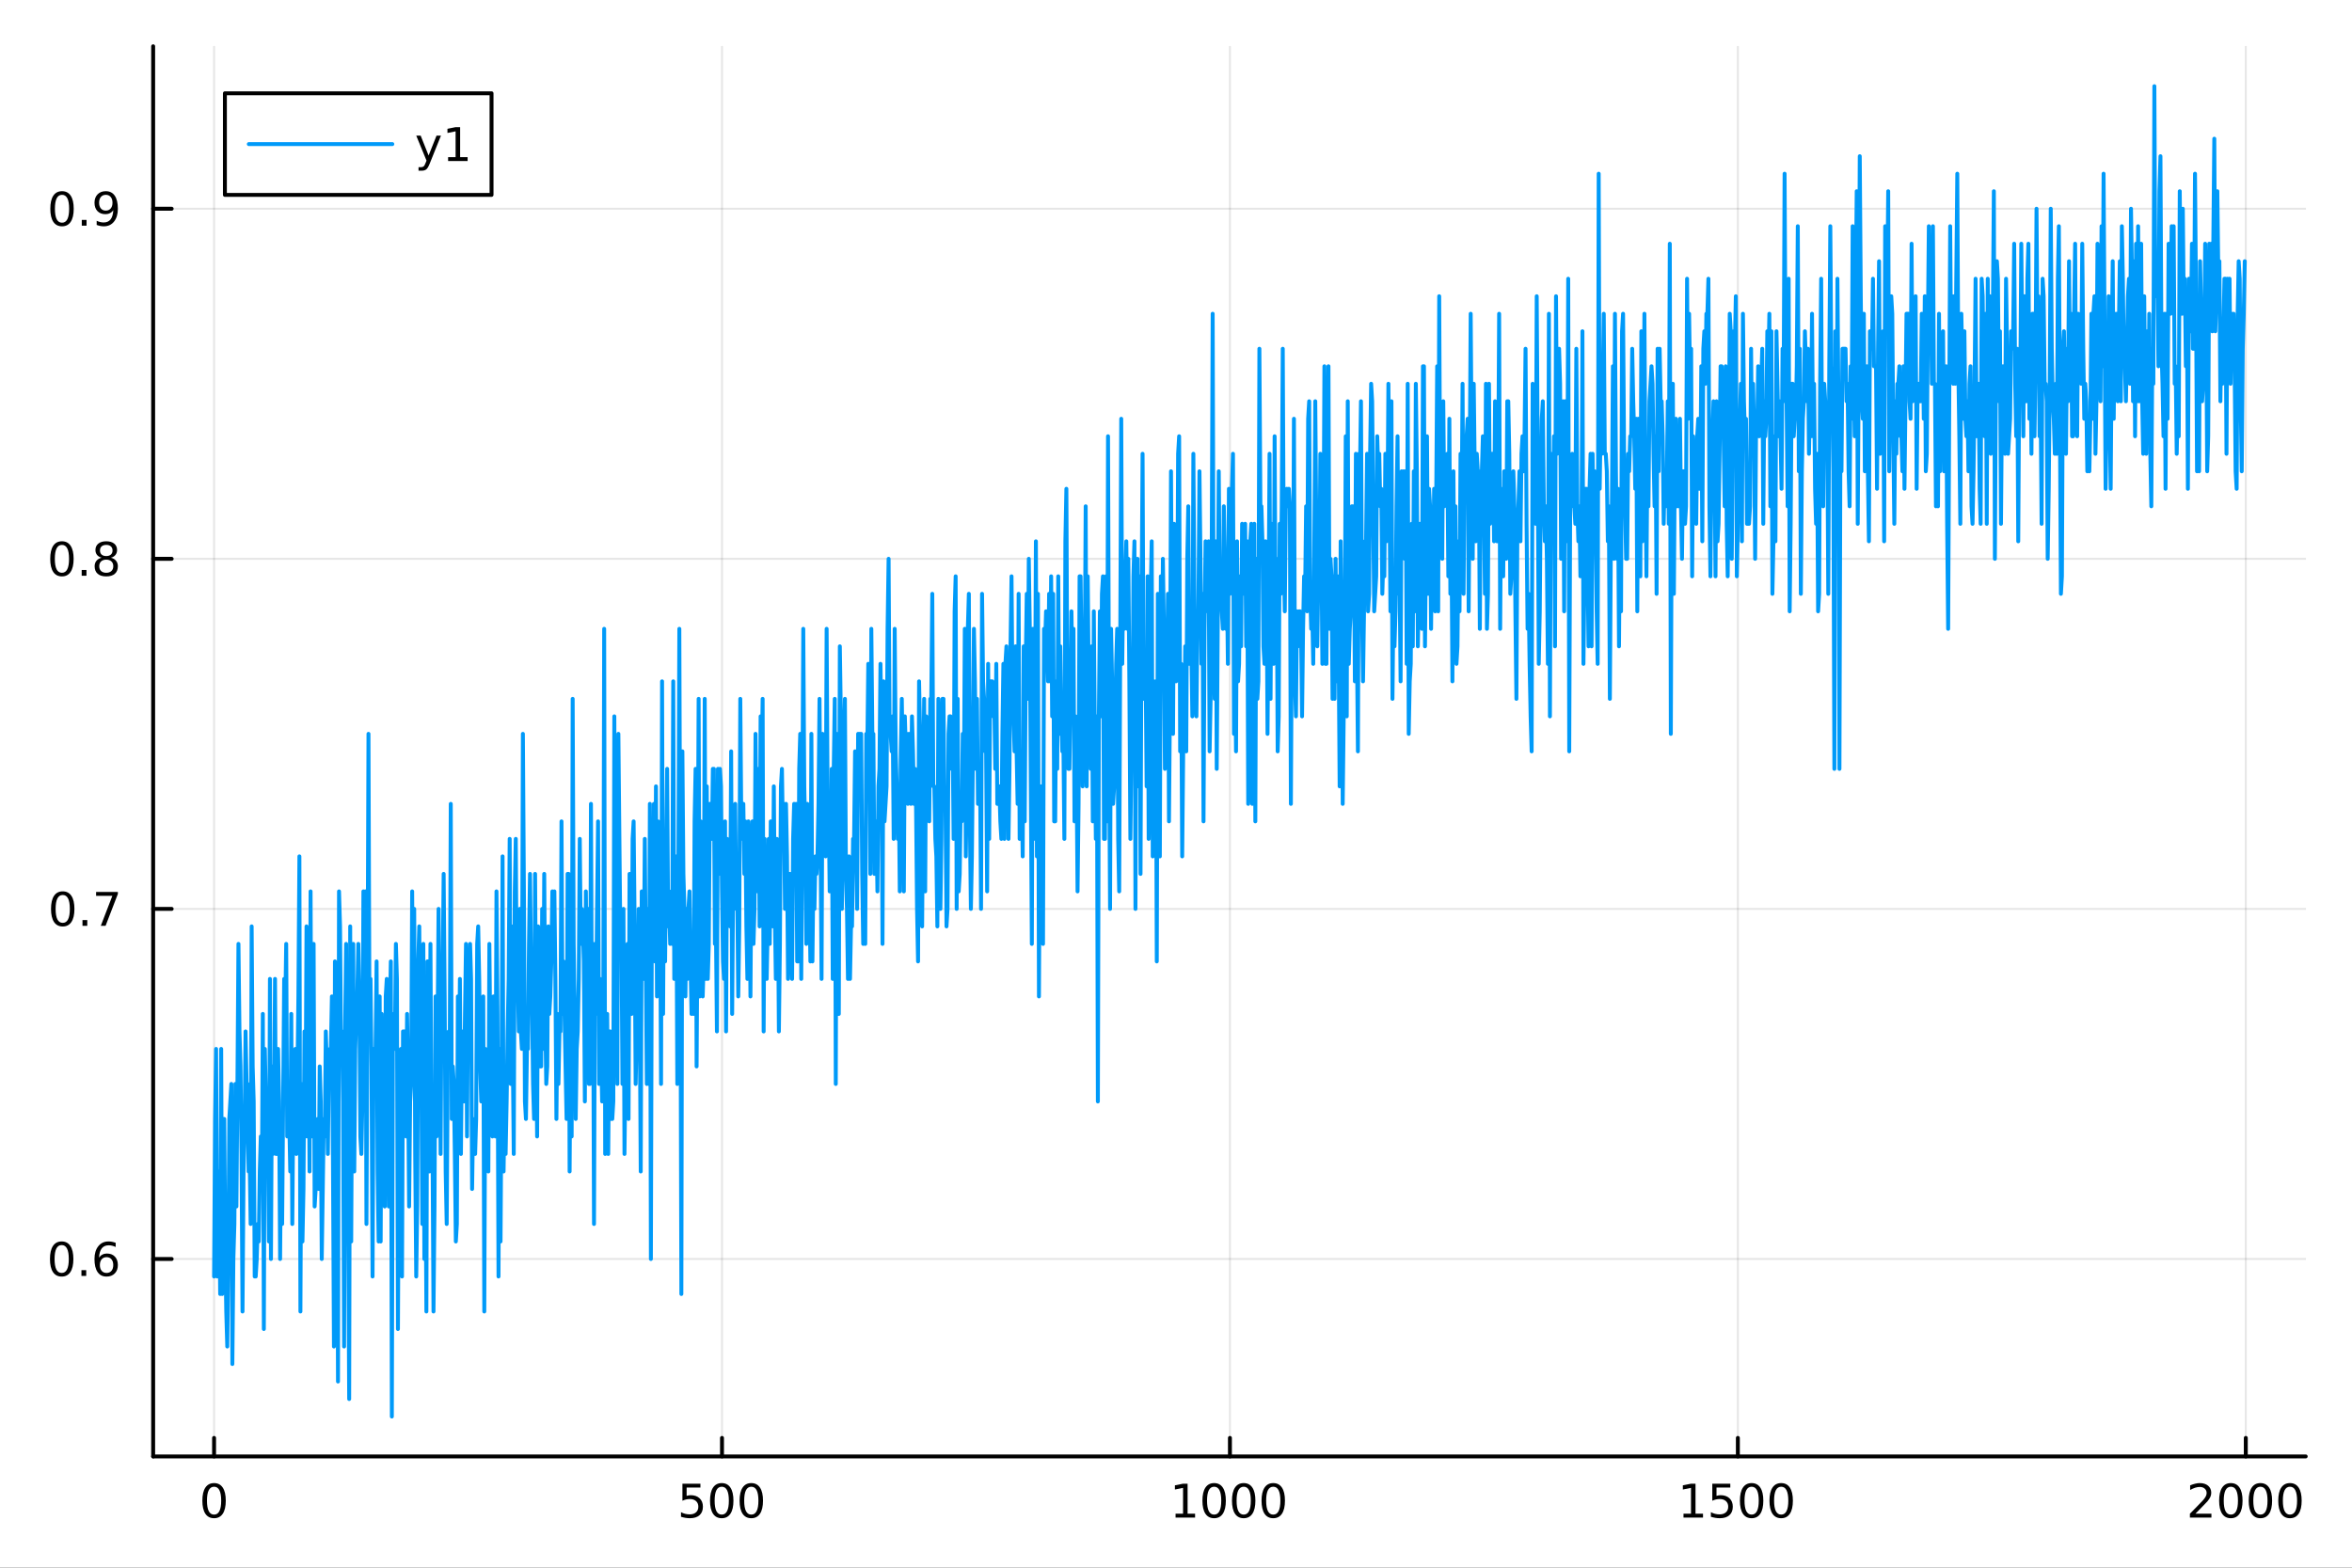 <?xml version="1.0" encoding="utf-8"?>
<svg xmlns="http://www.w3.org/2000/svg" xmlns:xlink="http://www.w3.org/1999/xlink" width="600" height="400" viewBox="0 0 2400 1600">
<rect x="0" y="0" width="2400" height="1600" fill="#333333" stroke="none"/>
<defs>
  <clipPath id="clip270">
    <rect x="0" y="0" width="2400" height="1600"/>
  </clipPath>
</defs>
<path clip-path="url(#clip270)" d="M0 1600 L2400 1600 L2400 0 L0 0  Z" fill="#ffffff" fill-rule="evenodd" fill-opacity="1"/>
<defs>
  <clipPath id="clip271">
    <rect x="480" y="0" width="1681" height="1600"/>
  </clipPath>
</defs>
<path clip-path="url(#clip270)" d="M156.274 1486.45 L2352.76 1486.45 L2352.76 47.244 L156.274 47.244  Z" fill="#ffffff" fill-rule="evenodd" fill-opacity="1"/>
<defs>
  <clipPath id="clip272">
    <rect x="156" y="47" width="2197" height="1440"/>
  </clipPath>
</defs>
<polyline clip-path="url(#clip272)" style="stroke:#000000; stroke-linecap:round; stroke-linejoin:round; stroke-width:2; stroke-opacity:0.1; fill:none" points="218.439,1486.45 218.439,47.244 "/>
<polyline clip-path="url(#clip272)" style="stroke:#000000; stroke-linecap:round; stroke-linejoin:round; stroke-width:2; stroke-opacity:0.1; fill:none" points="736.736,1486.45 736.736,47.244 "/>
<polyline clip-path="url(#clip272)" style="stroke:#000000; stroke-linecap:round; stroke-linejoin:round; stroke-width:2; stroke-opacity:0.1; fill:none" points="1255.03,1486.45 1255.03,47.244 "/>
<polyline clip-path="url(#clip272)" style="stroke:#000000; stroke-linecap:round; stroke-linejoin:round; stroke-width:2; stroke-opacity:0.1; fill:none" points="1773.33,1486.45 1773.33,47.244 "/>
<polyline clip-path="url(#clip272)" style="stroke:#000000; stroke-linecap:round; stroke-linejoin:round; stroke-width:2; stroke-opacity:0.1; fill:none" points="2291.63,1486.45 2291.63,47.244 "/>
<polyline clip-path="url(#clip270)" style="stroke:#000000; stroke-linecap:round; stroke-linejoin:round; stroke-width:4; stroke-opacity:1; fill:none" points="156.274,1486.45 2352.76,1486.45 "/>
<polyline clip-path="url(#clip270)" style="stroke:#000000; stroke-linecap:round; stroke-linejoin:round; stroke-width:4; stroke-opacity:1; fill:none" points="218.439,1486.45 218.439,1467.55 "/>
<polyline clip-path="url(#clip270)" style="stroke:#000000; stroke-linecap:round; stroke-linejoin:round; stroke-width:4; stroke-opacity:1; fill:none" points="736.736,1486.45 736.736,1467.55 "/>
<polyline clip-path="url(#clip270)" style="stroke:#000000; stroke-linecap:round; stroke-linejoin:round; stroke-width:4; stroke-opacity:1; fill:none" points="1255.03,1486.45 1255.03,1467.55 "/>
<polyline clip-path="url(#clip270)" style="stroke:#000000; stroke-linecap:round; stroke-linejoin:round; stroke-width:4; stroke-opacity:1; fill:none" points="1773.33,1486.45 1773.33,1467.55 "/>
<polyline clip-path="url(#clip270)" style="stroke:#000000; stroke-linecap:round; stroke-linejoin:round; stroke-width:4; stroke-opacity:1; fill:none" points="2291.63,1486.45 2291.63,1467.55 "/>
<path clip-path="url(#clip270)" d="M218.439 1517.37 Q214.828 1517.37 212.999 1520.93 Q211.193 1524.47 211.193 1531.6 Q211.193 1538.71 212.999 1542.27 Q214.828 1545.82 218.439 1545.82 Q222.073 1545.82 223.879 1542.27 Q225.707 1538.71 225.707 1531.6 Q225.707 1524.47 223.879 1520.93 Q222.073 1517.37 218.439 1517.37 M218.439 1513.66 Q224.249 1513.66 227.304 1518.27 Q230.383 1522.85 230.383 1531.6 Q230.383 1540.33 227.304 1544.94 Q224.249 1549.52 218.439 1549.52 Q212.629 1549.52 209.55 1544.94 Q206.494 1540.33 206.494 1531.6 Q206.494 1522.85 209.55 1518.27 Q212.629 1513.66 218.439 1513.66 Z" fill="#000000" fill-rule="nonzero" fill-opacity="1" /><path clip-path="url(#clip270)" d="M696.354 1514.29 L714.711 1514.29 L714.711 1518.22 L700.637 1518.22 L700.637 1526.7 Q701.655 1526.35 702.674 1526.19 Q703.692 1526 704.711 1526 Q710.498 1526 713.877 1529.17 Q717.257 1532.34 717.257 1537.76 Q717.257 1543.34 713.785 1546.44 Q710.313 1549.52 703.993 1549.52 Q701.817 1549.52 699.549 1549.15 Q697.303 1548.78 694.896 1548.04 L694.896 1543.34 Q696.979 1544.47 699.202 1545.03 Q701.424 1545.58 703.901 1545.58 Q707.905 1545.58 710.243 1543.48 Q712.581 1541.37 712.581 1537.76 Q712.581 1534.15 710.243 1532.04 Q707.905 1529.94 703.901 1529.94 Q702.026 1529.94 700.151 1530.35 Q698.299 1530.77 696.354 1531.65 L696.354 1514.29 Z" fill="#000000" fill-rule="nonzero" fill-opacity="1" /><path clip-path="url(#clip270)" d="M736.47 1517.37 Q732.859 1517.37 731.03 1520.93 Q729.225 1524.47 729.225 1531.6 Q729.225 1538.71 731.03 1542.27 Q732.859 1545.82 736.47 1545.82 Q740.104 1545.82 741.91 1542.27 Q743.738 1538.71 743.738 1531.6 Q743.738 1524.47 741.91 1520.93 Q740.104 1517.37 736.47 1517.37 M736.47 1513.66 Q742.28 1513.66 745.336 1518.27 Q748.414 1522.85 748.414 1531.6 Q748.414 1540.33 745.336 1544.94 Q742.28 1549.52 736.47 1549.52 Q730.66 1549.52 727.581 1544.94 Q724.525 1540.33 724.525 1531.6 Q724.525 1522.85 727.581 1518.27 Q730.66 1513.66 736.47 1513.66 Z" fill="#000000" fill-rule="nonzero" fill-opacity="1" /><path clip-path="url(#clip270)" d="M766.632 1517.37 Q763.021 1517.37 761.192 1520.93 Q759.386 1524.47 759.386 1531.6 Q759.386 1538.71 761.192 1542.27 Q763.021 1545.82 766.632 1545.82 Q770.266 1545.82 772.071 1542.27 Q773.9 1538.71 773.9 1531.6 Q773.9 1524.47 772.071 1520.93 Q770.266 1517.37 766.632 1517.37 M766.632 1513.66 Q772.442 1513.66 775.497 1518.27 Q778.576 1522.85 778.576 1531.6 Q778.576 1540.33 775.497 1544.94 Q772.442 1549.52 766.632 1549.52 Q760.822 1549.52 757.743 1544.94 Q754.687 1540.33 754.687 1531.6 Q754.687 1522.85 757.743 1518.27 Q760.822 1513.66 766.632 1513.66 Z" fill="#000000" fill-rule="nonzero" fill-opacity="1" /><path clip-path="url(#clip270)" d="M1199.56 1544.91 L1207.2 1544.91 L1207.2 1518.55 L1198.89 1520.21 L1198.89 1515.95 L1207.15 1514.29 L1211.83 1514.29 L1211.83 1544.91 L1219.47 1544.91 L1219.47 1548.85 L1199.56 1548.85 L1199.56 1544.91 Z" fill="#000000" fill-rule="nonzero" fill-opacity="1" /><path clip-path="url(#clip270)" d="M1238.91 1517.37 Q1235.3 1517.37 1233.47 1520.93 Q1231.67 1524.47 1231.67 1531.6 Q1231.67 1538.71 1233.47 1542.27 Q1235.3 1545.82 1238.91 1545.82 Q1242.54 1545.82 1244.35 1542.27 Q1246.18 1538.71 1246.18 1531.6 Q1246.18 1524.47 1244.35 1520.93 Q1242.54 1517.37 1238.91 1517.37 M1238.91 1513.66 Q1244.72 1513.66 1247.78 1518.27 Q1250.86 1522.85 1250.86 1531.6 Q1250.86 1540.33 1247.78 1544.94 Q1244.72 1549.52 1238.91 1549.52 Q1233.1 1549.52 1230.02 1544.94 Q1226.97 1540.33 1226.97 1531.6 Q1226.97 1522.85 1230.02 1518.27 Q1233.1 1513.66 1238.91 1513.66 Z" fill="#000000" fill-rule="nonzero" fill-opacity="1" /><path clip-path="url(#clip270)" d="M1269.07 1517.37 Q1265.46 1517.37 1263.63 1520.93 Q1261.83 1524.47 1261.83 1531.6 Q1261.83 1538.71 1263.63 1542.27 Q1265.46 1545.82 1269.07 1545.82 Q1272.71 1545.82 1274.51 1542.27 Q1276.34 1538.71 1276.34 1531.6 Q1276.34 1524.47 1274.51 1520.93 Q1272.71 1517.37 1269.07 1517.37 M1269.07 1513.66 Q1274.88 1513.66 1277.94 1518.27 Q1281.02 1522.85 1281.02 1531.6 Q1281.02 1540.33 1277.94 1544.94 Q1274.88 1549.52 1269.07 1549.52 Q1263.26 1549.52 1260.18 1544.94 Q1257.13 1540.33 1257.13 1531.6 Q1257.13 1522.85 1260.18 1518.27 Q1263.26 1513.66 1269.07 1513.66 Z" fill="#000000" fill-rule="nonzero" fill-opacity="1" /><path clip-path="url(#clip270)" d="M1299.23 1517.37 Q1295.62 1517.37 1293.79 1520.93 Q1291.99 1524.47 1291.99 1531.6 Q1291.99 1538.71 1293.79 1542.27 Q1295.62 1545.82 1299.23 1545.82 Q1302.87 1545.82 1304.67 1542.27 Q1306.5 1538.71 1306.5 1531.6 Q1306.5 1524.47 1304.67 1520.93 Q1302.87 1517.37 1299.23 1517.37 M1299.23 1513.66 Q1305.04 1513.66 1308.1 1518.27 Q1311.18 1522.85 1311.18 1531.6 Q1311.18 1540.33 1308.1 1544.94 Q1305.04 1549.52 1299.23 1549.52 Q1293.42 1549.52 1290.35 1544.94 Q1287.29 1540.33 1287.29 1531.6 Q1287.29 1522.85 1290.35 1518.27 Q1293.42 1513.66 1299.23 1513.66 Z" fill="#000000" fill-rule="nonzero" fill-opacity="1" /><path clip-path="url(#clip270)" d="M1717.86 1544.91 L1725.5 1544.91 L1725.5 1518.55 L1717.19 1520.21 L1717.19 1515.95 L1725.45 1514.29 L1730.12 1514.29 L1730.12 1544.91 L1737.76 1544.91 L1737.76 1548.85 L1717.86 1548.85 L1717.86 1544.91 Z" fill="#000000" fill-rule="nonzero" fill-opacity="1" /><path clip-path="url(#clip270)" d="M1747.25 1514.29 L1765.61 1514.29 L1765.61 1518.22 L1751.54 1518.22 L1751.54 1526.7 Q1752.56 1526.35 1753.57 1526.19 Q1754.59 1526 1755.61 1526 Q1761.4 1526 1764.78 1529.17 Q1768.16 1532.34 1768.16 1537.76 Q1768.16 1543.34 1764.68 1546.44 Q1761.21 1549.52 1754.89 1549.52 Q1752.72 1549.52 1750.45 1549.15 Q1748.2 1548.78 1745.8 1548.04 L1745.8 1543.34 Q1747.88 1544.47 1750.1 1545.03 Q1752.32 1545.58 1754.8 1545.58 Q1758.81 1545.58 1761.14 1543.48 Q1763.48 1541.37 1763.48 1537.76 Q1763.48 1534.15 1761.14 1532.04 Q1758.81 1529.94 1754.8 1529.94 Q1752.93 1529.94 1751.05 1530.35 Q1749.2 1530.77 1747.25 1531.65 L1747.25 1514.29 Z" fill="#000000" fill-rule="nonzero" fill-opacity="1" /><path clip-path="url(#clip270)" d="M1787.37 1517.37 Q1783.76 1517.37 1781.93 1520.93 Q1780.12 1524.47 1780.12 1531.6 Q1780.12 1538.71 1781.93 1542.27 Q1783.76 1545.82 1787.37 1545.82 Q1791 1545.82 1792.81 1542.27 Q1794.64 1538.71 1794.64 1531.6 Q1794.64 1524.47 1792.81 1520.93 Q1791 1517.37 1787.37 1517.37 M1787.37 1513.66 Q1793.18 1513.66 1796.24 1518.27 Q1799.31 1522.85 1799.31 1531.6 Q1799.31 1540.33 1796.24 1544.94 Q1793.18 1549.52 1787.37 1549.52 Q1781.56 1549.52 1778.48 1544.94 Q1775.43 1540.33 1775.43 1531.6 Q1775.43 1522.85 1778.48 1518.27 Q1781.56 1513.66 1787.37 1513.66 Z" fill="#000000" fill-rule="nonzero" fill-opacity="1" /><path clip-path="url(#clip270)" d="M1817.53 1517.37 Q1813.92 1517.37 1812.09 1520.93 Q1810.29 1524.47 1810.29 1531.6 Q1810.29 1538.71 1812.09 1542.27 Q1813.92 1545.82 1817.53 1545.82 Q1821.17 1545.82 1822.97 1542.27 Q1824.8 1538.71 1824.8 1531.6 Q1824.8 1524.47 1822.97 1520.93 Q1821.17 1517.37 1817.53 1517.37 M1817.53 1513.66 Q1823.34 1513.66 1826.4 1518.27 Q1829.48 1522.85 1829.48 1531.6 Q1829.48 1540.33 1826.4 1544.94 Q1823.34 1549.52 1817.53 1549.52 Q1811.72 1549.52 1808.64 1544.94 Q1805.59 1540.33 1805.59 1531.6 Q1805.59 1522.85 1808.64 1518.27 Q1811.72 1513.66 1817.53 1513.66 Z" fill="#000000" fill-rule="nonzero" fill-opacity="1" /><path clip-path="url(#clip270)" d="M2240.24 1544.91 L2256.56 1544.91 L2256.56 1548.85 L2234.61 1548.85 L2234.61 1544.91 Q2237.28 1542.16 2241.86 1537.53 Q2246.47 1532.88 2247.65 1531.53 Q2249.89 1529.01 2250.77 1527.27 Q2251.67 1525.51 2251.67 1523.82 Q2251.67 1521.07 2249.73 1519.33 Q2247.81 1517.6 2244.71 1517.6 Q2242.51 1517.6 2240.05 1518.36 Q2237.62 1519.13 2234.85 1520.68 L2234.85 1515.95 Q2237.67 1514.82 2240.12 1514.24 Q2242.58 1513.66 2244.61 1513.66 Q2249.98 1513.66 2253.18 1516.35 Q2256.37 1519.03 2256.37 1523.52 Q2256.37 1525.65 2255.56 1527.57 Q2254.78 1529.47 2252.67 1532.07 Q2252.09 1532.74 2248.99 1535.95 Q2245.89 1539.15 2240.24 1544.91 Z" fill="#000000" fill-rule="nonzero" fill-opacity="1" /><path clip-path="url(#clip270)" d="M2276.37 1517.37 Q2272.76 1517.37 2270.93 1520.93 Q2269.13 1524.47 2269.13 1531.6 Q2269.13 1538.71 2270.93 1542.27 Q2272.76 1545.82 2276.37 1545.82 Q2280.01 1545.82 2281.81 1542.27 Q2283.64 1538.71 2283.64 1531.6 Q2283.64 1524.47 2281.81 1520.93 Q2280.01 1517.37 2276.37 1517.37 M2276.37 1513.66 Q2282.18 1513.66 2285.24 1518.27 Q2288.32 1522.85 2288.32 1531.6 Q2288.32 1540.33 2285.24 1544.94 Q2282.18 1549.52 2276.37 1549.52 Q2270.56 1549.52 2267.48 1544.94 Q2264.43 1540.33 2264.43 1531.6 Q2264.43 1522.85 2267.48 1518.27 Q2270.56 1513.66 2276.37 1513.66 Z" fill="#000000" fill-rule="nonzero" fill-opacity="1" /><path clip-path="url(#clip270)" d="M2306.54 1517.37 Q2302.92 1517.37 2301.1 1520.93 Q2299.29 1524.47 2299.29 1531.6 Q2299.29 1538.71 2301.1 1542.27 Q2302.92 1545.82 2306.54 1545.82 Q2310.17 1545.82 2311.98 1542.27 Q2313.8 1538.71 2313.8 1531.6 Q2313.8 1524.47 2311.98 1520.93 Q2310.17 1517.37 2306.54 1517.37 M2306.54 1513.66 Q2312.35 1513.66 2315.4 1518.27 Q2318.48 1522.85 2318.48 1531.6 Q2318.48 1540.33 2315.4 1544.94 Q2312.35 1549.52 2306.54 1549.52 Q2300.73 1549.52 2297.65 1544.94 Q2294.59 1540.33 2294.59 1531.6 Q2294.59 1522.85 2297.65 1518.27 Q2300.73 1513.66 2306.54 1513.66 Z" fill="#000000" fill-rule="nonzero" fill-opacity="1" /><path clip-path="url(#clip270)" d="M2336.7 1517.37 Q2333.09 1517.37 2331.26 1520.93 Q2329.45 1524.47 2329.45 1531.6 Q2329.45 1538.71 2331.26 1542.27 Q2333.09 1545.82 2336.7 1545.82 Q2340.33 1545.82 2342.14 1542.27 Q2343.97 1538.71 2343.97 1531.6 Q2343.97 1524.47 2342.14 1520.93 Q2340.33 1517.37 2336.7 1517.37 M2336.7 1513.66 Q2342.51 1513.66 2345.56 1518.27 Q2348.64 1522.85 2348.64 1531.6 Q2348.64 1540.33 2345.56 1544.94 Q2342.51 1549.52 2336.7 1549.52 Q2330.89 1549.52 2327.81 1544.94 Q2324.75 1540.33 2324.75 1531.6 Q2324.75 1522.85 2327.81 1518.27 Q2330.89 1513.66 2336.7 1513.66 Z" fill="#000000" fill-rule="nonzero" fill-opacity="1" /><polyline clip-path="url(#clip272)" style="stroke:#000000; stroke-linecap:round; stroke-linejoin:round; stroke-width:2; stroke-opacity:0.1; fill:none" points="156.274,1284.93 2352.76,1284.93 "/>
<polyline clip-path="url(#clip272)" style="stroke:#000000; stroke-linecap:round; stroke-linejoin:round; stroke-width:2; stroke-opacity:0.1; fill:none" points="156.274,927.631 2352.76,927.631 "/>
<polyline clip-path="url(#clip272)" style="stroke:#000000; stroke-linecap:round; stroke-linejoin:round; stroke-width:2; stroke-opacity:0.1; fill:none" points="156.274,570.331 2352.76,570.331 "/>
<polyline clip-path="url(#clip272)" style="stroke:#000000; stroke-linecap:round; stroke-linejoin:round; stroke-width:2; stroke-opacity:0.1; fill:none" points="156.274,213.031 2352.76,213.031 "/>
<polyline clip-path="url(#clip270)" style="stroke:#000000; stroke-linecap:round; stroke-linejoin:round; stroke-width:4; stroke-opacity:1; fill:none" points="156.274,1486.45 156.274,47.244 "/>
<polyline clip-path="url(#clip270)" style="stroke:#000000; stroke-linecap:round; stroke-linejoin:round; stroke-width:4; stroke-opacity:1; fill:none" points="156.274,1284.93 175.172,1284.93 "/>
<polyline clip-path="url(#clip270)" style="stroke:#000000; stroke-linecap:round; stroke-linejoin:round; stroke-width:4; stroke-opacity:1; fill:none" points="156.274,927.631 175.172,927.631 "/>
<polyline clip-path="url(#clip270)" style="stroke:#000000; stroke-linecap:round; stroke-linejoin:round; stroke-width:4; stroke-opacity:1; fill:none" points="156.274,570.331 175.172,570.331 "/>
<polyline clip-path="url(#clip270)" style="stroke:#000000; stroke-linecap:round; stroke-linejoin:round; stroke-width:4; stroke-opacity:1; fill:none" points="156.274,213.031 175.172,213.031 "/>
<path clip-path="url(#clip270)" d="M62.937 1270.73 Q59.325 1270.73 57.497 1274.29 Q55.691 1277.84 55.691 1284.97 Q55.691 1292.07 57.497 1295.64 Q59.325 1299.18 62.937 1299.18 Q66.571 1299.18 68.376 1295.64 Q70.205 1292.07 70.205 1284.97 Q70.205 1277.84 68.376 1274.29 Q66.571 1270.73 62.937 1270.73 M62.937 1267.03 Q68.747 1267.03 71.802 1271.63 Q74.881 1276.22 74.881 1284.97 Q74.881 1293.69 71.802 1298.3 Q68.747 1302.88 62.937 1302.88 Q57.126 1302.88 54.048 1298.3 Q50.992 1293.69 50.992 1284.97 Q50.992 1276.22 54.048 1271.63 Q57.126 1267.03 62.937 1267.03 Z" fill="#000000" fill-rule="nonzero" fill-opacity="1" /><path clip-path="url(#clip270)" d="M83.098 1296.33 L87.983 1296.33 L87.983 1302.21 L83.098 1302.21 L83.098 1296.33 Z" fill="#000000" fill-rule="nonzero" fill-opacity="1" /><path clip-path="url(#clip270)" d="M108.746 1283.07 Q105.598 1283.07 103.746 1285.22 Q101.918 1287.37 101.918 1291.12 Q101.918 1294.85 103.746 1297.03 Q105.598 1299.18 108.746 1299.18 Q111.895 1299.18 113.723 1297.03 Q115.575 1294.85 115.575 1291.12 Q115.575 1287.37 113.723 1285.22 Q111.895 1283.07 108.746 1283.07 M118.029 1268.41 L118.029 1272.67 Q116.27 1271.84 114.464 1271.4 Q112.682 1270.96 110.922 1270.96 Q106.293 1270.96 103.839 1274.09 Q101.409 1277.21 101.061 1283.53 Q102.427 1281.52 104.487 1280.45 Q106.547 1279.36 109.024 1279.36 Q114.233 1279.36 117.242 1282.53 Q120.274 1285.68 120.274 1291.12 Q120.274 1296.45 117.126 1299.66 Q113.978 1302.88 108.746 1302.88 Q102.751 1302.88 99.58 1298.3 Q96.409 1293.69 96.409 1284.97 Q96.409 1276.77 100.297 1271.91 Q104.186 1267.03 110.737 1267.03 Q112.496 1267.03 114.279 1267.37 Q116.084 1267.72 118.029 1268.41 Z" fill="#000000" fill-rule="nonzero" fill-opacity="1" /><path clip-path="url(#clip270)" d="M64.001 913.43 Q60.39 913.43 58.562 916.994 Q56.756 920.536 56.756 927.666 Q56.756 934.772 58.562 938.337 Q60.39 941.879 64.001 941.879 Q67.636 941.879 69.441 938.337 Q71.27 934.772 71.27 927.666 Q71.27 920.536 69.441 916.994 Q67.636 913.43 64.001 913.43 M64.001 909.726 Q69.811 909.726 72.867 914.332 Q75.946 918.916 75.946 927.666 Q75.946 936.392 72.867 940.999 Q69.811 945.582 64.001 945.582 Q58.191 945.582 55.112 940.999 Q52.057 936.392 52.057 927.666 Q52.057 918.916 55.112 914.332 Q58.191 909.726 64.001 909.726 Z" fill="#000000" fill-rule="nonzero" fill-opacity="1" /><path clip-path="url(#clip270)" d="M84.163 939.031 L89.047 939.031 L89.047 944.911 L84.163 944.911 L84.163 939.031 Z" fill="#000000" fill-rule="nonzero" fill-opacity="1" /><path clip-path="url(#clip270)" d="M98.052 910.351 L120.274 910.351 L120.274 912.342 L107.728 944.911 L102.844 944.911 L114.649 914.286 L98.052 914.286 L98.052 910.351 Z" fill="#000000" fill-rule="nonzero" fill-opacity="1" /><path clip-path="url(#clip270)" d="M63.191 556.13 Q59.58 556.13 57.751 559.695 Q55.946 563.236 55.946 570.366 Q55.946 577.472 57.751 581.037 Q59.58 584.579 63.191 584.579 Q66.825 584.579 68.631 581.037 Q70.46 577.472 70.46 570.366 Q70.46 563.236 68.631 559.695 Q66.825 556.13 63.191 556.13 M63.191 552.426 Q69.001 552.426 72.057 557.033 Q75.135 561.616 75.135 570.366 Q75.135 579.093 72.057 583.699 Q69.001 588.282 63.191 588.282 Q57.381 588.282 54.302 583.699 Q51.247 579.093 51.247 570.366 Q51.247 561.616 54.302 557.033 Q57.381 552.426 63.191 552.426 Z" fill="#000000" fill-rule="nonzero" fill-opacity="1" /><path clip-path="url(#clip270)" d="M83.353 581.731 L88.237 581.731 L88.237 587.611 L83.353 587.611 L83.353 581.731 Z" fill="#000000" fill-rule="nonzero" fill-opacity="1" /><path clip-path="url(#clip270)" d="M108.422 571.199 Q105.089 571.199 103.168 572.982 Q101.27 574.764 101.27 577.889 Q101.27 581.014 103.168 582.796 Q105.089 584.579 108.422 584.579 Q111.756 584.579 113.677 582.796 Q115.598 580.991 115.598 577.889 Q115.598 574.764 113.677 572.982 Q111.779 571.199 108.422 571.199 M103.746 569.208 Q100.737 568.468 99.047 566.407 Q97.381 564.347 97.381 561.384 Q97.381 557.241 100.321 554.833 Q103.284 552.426 108.422 552.426 Q113.584 552.426 116.524 554.833 Q119.464 557.241 119.464 561.384 Q119.464 564.347 117.774 566.407 Q116.108 568.468 113.121 569.208 Q116.501 569.995 118.376 572.287 Q120.274 574.579 120.274 577.889 Q120.274 582.912 117.195 585.597 Q114.14 588.282 108.422 588.282 Q102.705 588.282 99.626 585.597 Q96.571 582.912 96.571 577.889 Q96.571 574.579 98.469 572.287 Q100.367 569.995 103.746 569.208 M102.034 561.824 Q102.034 564.509 103.7 566.014 Q105.39 567.519 108.422 567.519 Q111.432 567.519 113.121 566.014 Q114.834 564.509 114.834 561.824 Q114.834 559.139 113.121 557.634 Q111.432 556.13 108.422 556.13 Q105.39 556.13 103.7 557.634 Q102.034 559.139 102.034 561.824 Z" fill="#000000" fill-rule="nonzero" fill-opacity="1" /><path clip-path="url(#clip270)" d="M63.284 198.83 Q59.673 198.83 57.844 202.395 Q56.038 205.936 56.038 213.066 Q56.038 220.172 57.844 223.737 Q59.673 227.279 63.284 227.279 Q66.918 227.279 68.724 223.737 Q70.552 220.172 70.552 213.066 Q70.552 205.936 68.724 202.395 Q66.918 198.83 63.284 198.83 M63.284 195.126 Q69.094 195.126 72.149 199.733 Q75.228 204.316 75.228 213.066 Q75.228 221.793 72.149 226.399 Q69.094 230.983 63.284 230.983 Q57.474 230.983 54.395 226.399 Q51.339 221.793 51.339 213.066 Q51.339 204.316 54.395 199.733 Q57.474 195.126 63.284 195.126 Z" fill="#000000" fill-rule="nonzero" fill-opacity="1" /><path clip-path="url(#clip270)" d="M83.446 224.432 L88.33 224.432 L88.33 230.311 L83.446 230.311 L83.446 224.432 Z" fill="#000000" fill-rule="nonzero" fill-opacity="1" /><path clip-path="url(#clip270)" d="M98.654 229.594 L98.654 225.334 Q100.413 226.168 102.219 226.608 Q104.024 227.047 105.76 227.047 Q110.39 227.047 112.82 223.946 Q115.274 220.821 115.621 214.478 Q114.279 216.469 112.219 217.534 Q110.158 218.598 107.658 218.598 Q102.473 218.598 99.441 215.473 Q96.432 212.325 96.432 206.885 Q96.432 201.561 99.58 198.344 Q102.728 195.126 107.959 195.126 Q113.955 195.126 117.103 199.733 Q120.274 204.316 120.274 213.066 Q120.274 221.237 116.385 226.121 Q112.52 230.983 105.969 230.983 Q104.209 230.983 102.404 230.635 Q100.598 230.288 98.654 229.594 M107.959 214.941 Q111.108 214.941 112.936 212.788 Q114.788 210.635 114.788 206.885 Q114.788 203.159 112.936 201.006 Q111.108 198.83 107.959 198.83 Q104.811 198.83 102.959 201.006 Q101.131 203.159 101.131 206.885 Q101.131 210.635 102.959 212.788 Q104.811 214.941 107.959 214.941 Z" fill="#000000" fill-rule="nonzero" fill-opacity="1" /><polyline clip-path="url(#clip272)" style="stroke:#009af9; stroke-linecap:round; stroke-linejoin:round; stroke-width:4; stroke-opacity:1; fill:none" points="218.439,1302.8 219.475,1142.01 220.512,1070.55 221.549,1302.8 222.585,1195.61 223.622,1213.47 224.658,1320.66 225.695,1070.55 226.731,1320.66 227.768,1142.01 228.805,1142.01 229.841,1267.07 230.878,1338.53 231.914,1374.26 232.951,1284.93 233.988,1142.01 235.024,1124.15 236.061,1106.28 237.097,1392.12 238.134,1284.93 239.171,1249.2 240.207,1106.28 241.244,1231.34 242.28,1106.28 243.317,963.361 244.354,1052.69 245.39,1088.42 246.427,1177.74 247.463,1338.53 248.5,1195.61 249.537,1159.88 250.573,1052.69 251.61,1106.28 252.646,1106.28 253.683,1195.61 254.72,1177.74 255.756,1249.2 256.793,945.496 257.829,1088.42 258.866,1124.15 259.903,1302.8 260.939,1302.8 261.976,1284.93 263.012,1249.2 264.049,1267.07 265.085,1195.61 266.122,1159.88 267.159,1213.47 268.195,1034.82 269.232,1356.39 270.268,1070.55 271.305,1124.15 272.342,1159.88 273.378,1159.88 274.415,1267.07 275.451,999.091 276.488,1284.93 277.525,1088.42 278.561,1177.74 279.598,1142.01 280.634,999.091 281.671,1177.74 282.708,1177.74 283.744,1070.55 284.781,1124.15 285.817,1284.93 286.854,1159.88 287.891,1249.2 288.927,1124.15 289.964,999.091 291,1034.82 292.037,963.361 293.074,1159.88 294.11,1142.01 295.147,1142.01 296.183,1195.61 297.22,1034.82 298.257,1249.2 299.293,1124.15 300.33,1124.15 301.366,1070.55 302.403,1177.74 303.439,1106.28 304.476,1016.96 305.513,874.036 306.549,1338.53 307.586,1106.28 308.622,1267.07 309.659,1213.47 310.696,1052.69 311.732,1159.88 312.769,945.496 313.805,1159.88 314.842,1034.82 315.879,1195.61 316.915,909.766 317.952,1159.88 318.988,1088.42 320.025,963.361 321.062,1231.34 322.098,1213.47 323.135,1213.47 324.171,1142.01 325.208,1213.47 326.245,1088.42 327.281,1124.15 328.318,1284.93 329.354,1213.47 330.391,1142.01 331.428,1159.88 332.464,1052.69 333.501,1088.42 334.537,1177.74 335.574,1088.42 336.611,1070.55 337.647,1070.55 338.684,1016.96 339.72,1177.74 340.757,1374.26 341.793,981.226 342.83,1195.61 343.867,1106.28 344.903,1409.99 345.94,909.766 346.976,945.496 348.013,1070.55 349.05,1052.69 350.086,1124.15 351.123,1374.26 352.159,1052.69 353.196,963.361 354.233,1267.07 355.269,1231.34 356.306,1427.85 357.342,945.496 358.379,1267.07 359.416,1052.69 360.452,963.361 361.489,1195.61 362.525,1070.55 363.562,1034.82 364.599,1016.96 365.635,963.361 366.672,1016.96 367.708,1159.88 368.745,1177.74 369.782,1124.15 370.818,909.766 371.855,1124.15 372.891,909.766 373.928,1249.2 374.965,1034.82 376.001,748.981 377.038,1052.69 378.074,999.091 379.111,1088.42 380.147,1302.8 381.184,1070.55 382.221,1070.55 383.257,1070.55 384.294,981.226 385.33,1195.61 386.367,1267.07 387.404,1016.96 388.44,1267.07 389.477,1034.82 390.513,1124.15 391.55,1088.42 392.587,1231.34 393.623,1016.96 394.66,999.091 395.696,1106.28 396.733,1231.34 397.77,1034.82 398.806,981.226 399.843,1445.72 400.879,1070.55 401.916,1034.82 402.953,1070.55 403.989,963.361 405.026,999.091 406.062,1356.39 407.099,1142.01 408.136,1088.42 409.172,1070.55 410.209,1302.8 411.245,1052.69 412.282,1052.69 413.319,1052.69 414.355,1159.88 415.392,1034.82 416.428,1106.28 417.465,1231.34 418.501,1124.15 419.538,1106.28 420.575,909.766 421.611,1070.55 422.648,927.631 423.684,1177.74 424.721,1302.8 425.758,1231.34 426.794,981.226 427.831,945.496 428.867,1088.42 429.904,1088.42 430.941,1249.2 431.977,963.361 433.014,1284.93 434.05,1159.88 435.087,1338.53 436.124,981.226 437.16,981.226 438.197,1195.61 439.233,963.361 440.27,1159.88 441.307,1159.88 442.343,1338.53 443.38,1231.34 444.416,1016.96 445.453,1159.88 446.49,1052.69 447.526,927.631 448.563,1052.69 449.599,1177.74 450.636,999.091 451.673,999.091 452.709,891.901 453.746,1016.96 454.782,1195.61 455.819,1249.2 456.855,1088.42 457.892,1052.69 458.929,1070.55 459.965,820.441 461.002,1142.01 462.038,1088.42 463.075,1106.28 464.112,1177.74 465.148,1267.07 466.185,1249.2 467.221,1016.96 468.258,1106.28 469.295,999.091 470.331,1177.74 471.368,1070.55 472.404,1052.69 473.441,1124.15 474.478,1034.82 475.514,963.361 476.551,1159.88 477.587,1016.96 478.624,999.091 479.661,963.361 480.697,999.091 481.734,1213.47 482.77,1142.01 483.807,1177.74 484.844,1177.74 485.88,1142.01 486.917,963.361 487.953,945.496 488.99,999.091 490.027,1088.42 491.063,1124.15 492.1,1052.69 493.136,1016.96 494.173,1338.53 495.209,1070.55 496.246,1177.74 497.283,1177.74 498.319,1195.61 499.356,963.361 500.392,1070.55 501.429,1070.55 502.466,1159.88 503.502,1016.96 504.539,1142.01 505.575,1159.88 506.612,909.766 507.649,1034.82 508.685,1302.8 509.722,1070.55 510.758,1267.07 511.795,1106.28 512.832,874.036 513.868,1195.61 514.905,1124.15 515.941,1177.74 516.978,1124.15 518.015,1052.69 519.051,999.091 520.088,856.171 521.124,1106.28 522.161,945.496 523.198,1070.55 524.234,1177.74 525.271,909.766 526.307,856.171 527.344,1016.96 528.381,999.091 529.417,1052.69 530.454,927.631 531.49,1052.69 532.527,1070.55 533.563,748.981 534.6,909.766 535.637,1124.15 536.673,1142.01 537.71,1070.55 538.746,1070.55 539.783,963.361 540.82,891.901 541.856,981.226 542.893,1016.96 543.929,1106.28 544.966,1142.01 546.003,891.901 547.039,1052.69 548.076,1159.88 549.112,945.496 550.149,981.226 551.186,1088.42 552.222,1088.42 553.259,927.631 554.295,1070.55 555.332,891.901 556.369,1034.82 557.405,1106.28 558.442,1088.42 559.478,945.496 560.515,1034.82 561.552,1016.96 562.588,981.226 563.625,909.766 564.661,927.631 565.698,909.766 566.735,999.091 567.771,1142.01 568.808,1034.82 569.844,1106.28 570.881,1052.69 571.917,1052.69 572.954,838.306 573.991,1034.82 575.027,981.226 576.064,1034.82 577.1,1088.42 578.137,1142.01 579.174,891.901 580.21,891.901 581.247,1195.61 582.283,1034.82 583.32,1159.88 584.357,713.251 585.393,963.361 586.43,1034.82 587.466,1142.01 588.503,1070.55 589.54,1052.69 590.576,999.091 591.613,856.171 592.649,963.361 593.686,927.631 594.723,945.496 595.759,981.226 596.796,1124.15 597.832,909.766 598.869,1016.96 599.906,927.631 600.942,1106.28 601.979,1106.28 603.015,820.441 604.052,1052.69 605.089,963.361 606.125,1249.2 607.162,963.361 608.198,1034.82 609.235,927.631 610.271,838.306 611.308,1106.28 612.345,999.091 613.381,1070.55 614.418,1124.15 615.454,1106.28 616.491,641.791 617.528,1177.74 618.564,1052.69 619.601,1034.82 620.637,1177.74 621.674,1052.69 622.711,1052.69 623.747,1142.01 624.784,1142.01 625.82,1124.15 626.857,731.116 627.894,927.631 628.93,999.091 629.967,1106.28 631.003,748.981 632.04,856.171 633.077,963.361 634.113,945.496 635.15,1106.28 636.186,927.631 637.223,1177.74 638.26,1088.42 639.296,1124.15 640.333,963.361 641.369,1142.01 642.406,891.901 643.443,963.361 644.479,1034.82 645.516,856.171 646.552,838.306 647.589,945.496 648.625,1106.28 649.662,1052.69 650.699,1034.82 651.735,927.631 652.772,1034.82 653.808,1195.61 654.845,909.766 655.882,945.496 656.918,999.091 657.955,856.171 658.991,981.226 660.028,1106.28 661.065,927.631 662.101,1106.28 663.138,820.441 664.174,1284.93 665.211,909.766 666.248,963.361 667.284,820.441 668.321,981.226 669.357,802.576 670.394,1016.96 671.431,838.306 672.467,891.901 673.504,909.766 674.54,1106.28 675.577,695.386 676.614,1034.82 677.65,856.171 678.687,981.226 679.723,874.036 680.76,784.711 681.797,945.496 682.833,927.631 683.87,963.361 684.906,909.766 685.943,963.361 686.979,695.386 688.016,999.091 689.053,891.901 690.089,874.036 691.126,1106.28 692.162,909.766 693.199,641.791 694.236,945.496 695.272,1320.66 696.309,766.846 697.345,891.901 698.382,927.631 699.419,1016.96 700.455,927.631 701.492,999.091 702.528,927.631 703.565,909.766 704.602,981.226 705.638,1034.82 706.675,999.091 707.711,1034.82 708.748,838.306 709.785,784.711 710.821,1088.42 711.858,927.631 712.894,713.251 713.931,1016.96 714.968,838.306 716.004,981.226 717.041,1016.96 718.077,981.226 719.114,713.251 720.151,999.091 721.187,802.576 722.224,999.091 723.26,963.361 724.297,820.441 725.333,820.441 726.37,856.171 727.407,784.711 728.443,784.711 729.48,963.361 730.516,945.496 731.553,1052.69 732.59,784.711 733.626,891.901 734.663,784.711 735.699,802.576 736.736,909.766 737.773,981.226 738.809,999.091 739.846,838.306 740.882,1052.69 741.919,856.171 742.956,927.631 743.992,891.901 745.029,945.496 746.065,766.846 747.102,1034.82 748.139,891.901 749.175,856.171 750.212,820.441 751.248,927.631 752.285,909.766 753.322,1016.96 754.358,945.496 755.395,713.251 756.431,838.306 757.468,856.171 758.505,820.441 759.541,891.901 760.578,838.306 761.614,945.496 762.651,999.091 763.687,838.306 764.724,891.901 765.761,1016.96 766.797,874.036 767.834,838.306 768.87,963.361 769.907,927.631 770.944,748.981 771.98,874.036 773.017,909.766 774.053,784.711 775.09,945.496 776.127,731.116 777.163,784.711 778.2,713.251 779.236,1052.69 780.273,856.171 781.31,963.361 782.346,999.091 783.383,945.496 784.419,856.171 785.456,963.361 786.493,838.306 787.529,927.631 788.566,945.496 789.602,802.576 790.639,927.631 791.676,999.091 792.712,856.171 793.749,909.766 794.785,1052.69 795.822,963.361 796.859,802.576 797.895,784.711 798.932,856.171 799.968,820.441 801.005,927.631 802.041,820.441 803.078,874.036 804.115,999.091 805.151,891.901 806.188,891.901 807.224,945.496 808.261,999.091 809.298,856.171 810.334,820.441 811.371,874.036 812.407,820.441 813.444,981.226 814.481,981.226 815.517,784.711 816.554,748.981 817.59,999.091 818.627,838.306 819.664,641.791 820.7,802.576 821.737,856.171 822.773,963.361 823.81,820.441 824.847,874.036 825.883,909.766 826.92,981.226 827.956,748.981 828.993,981.226 830.03,891.901 831.066,927.631 832.103,874.036 833.139,891.901 834.176,874.036 835.213,820.441 836.249,713.251 837.286,856.171 838.322,999.091 839.359,748.981 840.395,784.711 841.432,820.441 842.469,874.036 843.505,641.791 844.542,820.441 845.578,820.441 846.615,909.766 847.652,891.901 848.688,784.711 849.725,999.091 850.761,784.711 851.798,713.251 852.835,1106.28 853.871,748.981 854.908,1034.82 855.944,1034.82 856.981,659.656 858.018,731.116 859.054,927.631 860.091,838.306 861.127,766.846 862.164,713.251 863.201,891.901 864.237,927.631 865.274,999.091 866.31,874.036 867.347,999.091 868.384,945.496 869.42,945.496 870.457,856.171 871.493,856.171 872.53,766.846 873.567,856.171 874.603,927.631 875.64,748.981 876.676,748.981 877.713,748.981 878.749,748.981 879.786,891.901 880.823,963.361 881.859,927.631 882.896,963.361 883.932,748.981 884.969,766.846 886.006,677.521 887.042,731.116 888.079,891.901 889.115,641.791 890.152,748.981 891.189,748.981 892.225,891.901 893.262,838.306 894.298,838.306 895.335,909.766 896.372,802.576 897.408,784.711 898.445,677.521 899.481,748.981 900.518,963.361 901.555,695.386 902.591,838.306 903.628,820.441 904.664,802.576 905.701,641.791 906.738,570.331 907.774,748.981 908.811,748.981 909.847,766.846 910.884,731.116 911.921,856.171 912.957,641.791 913.994,766.846 915.03,802.576 916.067,856.171 917.103,802.576 918.14,909.766 919.177,766.846 920.213,713.251 921.25,784.711 922.286,909.766 923.323,731.116 924.36,766.846 925.396,748.981 926.433,820.441 927.469,748.981 928.506,766.846 929.543,820.441 930.579,731.116 931.616,766.846 932.652,820.441 933.689,784.711 934.726,820.441 935.762,927.631 936.799,981.226 937.835,695.386 938.872,748.981 939.909,820.441 940.945,945.496 941.982,802.576 943.018,713.251 944.055,909.766 945.092,731.116 946.128,748.981 947.165,766.846 948.201,838.306 949.238,713.251 950.275,713.251 951.311,606.061 952.348,802.576 953.384,802.576 954.421,856.171 955.457,874.036 956.494,945.496 957.531,713.251 958.567,748.981 959.604,927.631 960.64,856.171 961.677,713.251 962.714,713.251 963.75,820.441 964.787,820.441 965.823,945.496 966.86,927.631 967.897,748.981 968.933,731.116 969.97,731.116 971.006,784.711 972.043,748.981 973.08,856.171 974.116,623.926 975.153,588.196 976.189,927.631 977.226,713.251 978.263,909.766 979.299,891.901 980.336,820.441 981.372,838.306 982.409,748.981 983.446,820.441 984.482,641.791 985.519,874.036 986.555,802.576 987.592,641.791 988.629,606.061 989.665,838.306 990.702,927.631 991.738,874.036 992.775,766.846 993.811,641.791 994.848,695.386 995.885,784.711 996.921,713.251 997.958,820.441 998.994,820.441 1000.03,784.711 1001.07,927.631 1002.1,606.061 1003.14,695.386 1004.18,713.251 1005.21,766.846 1006.25,766.846 1007.29,909.766 1008.32,677.521 1009.36,856.171 1010.4,695.386 1011.43,695.386 1012.47,695.386 1013.51,731.116 1014.54,713.251 1015.58,784.711 1016.62,677.521 1017.65,820.441 1018.69,820.441 1019.73,802.576 1020.76,838.306 1021.8,856.171 1022.84,748.981 1023.87,677.521 1024.91,856.171 1025.95,677.521 1026.98,659.656 1028.02,731.116 1029.06,856.171 1030.09,784.711 1031.13,659.656 1032.17,588.196 1033.2,713.251 1034.24,731.116 1035.28,766.846 1036.31,659.656 1037.35,766.846 1038.39,820.441 1039.42,606.061 1040.46,856.171 1041.49,766.846 1042.53,802.576 1043.57,874.036 1044.6,659.656 1045.64,838.306 1046.68,677.521 1047.71,606.061 1048.75,713.251 1049.79,570.331 1050.82,641.791 1051.86,802.576 1052.9,963.361 1053.93,641.791 1054.97,856.171 1056.01,766.846 1057.04,552.466 1058.08,874.036 1059.12,606.061 1060.15,1016.96 1061.19,802.576 1062.23,802.576 1063.26,820.441 1064.3,963.361 1065.34,641.791 1066.37,659.656 1067.41,623.926 1068.45,659.656 1069.48,695.386 1070.52,606.061 1071.56,695.386 1072.59,588.196 1073.63,731.116 1074.67,606.061 1075.7,838.306 1076.74,838.306 1077.78,695.386 1078.81,784.711 1079.85,588.196 1080.89,748.981 1081.92,659.656 1082.96,731.116 1084,766.846 1085.03,748.981 1086.07,856.171 1087.11,552.466 1088.14,498.871 1089.18,731.116 1090.21,784.711 1091.25,784.711 1092.29,713.251 1093.32,623.926 1094.36,695.386 1095.4,641.791 1096.43,838.306 1097.47,731.116 1098.51,784.711 1099.54,909.766 1100.58,820.441 1101.62,588.196 1102.65,588.196 1103.69,677.521 1104.73,802.576 1105.76,766.846 1106.8,695.386 1107.84,516.736 1108.87,802.576 1109.91,588.196 1110.95,695.386 1111.98,695.386 1113.02,784.711 1114.06,659.656 1115.09,838.306 1116.13,623.926 1117.17,748.981 1118.2,856.171 1119.24,731.116 1120.28,1124.15 1121.31,731.116 1122.35,623.926 1123.39,731.116 1124.42,606.061 1125.46,588.196 1126.5,856.171 1127.53,856.171 1128.57,588.196 1129.61,838.306 1130.64,445.276 1131.68,748.981 1132.72,927.631 1133.75,641.791 1134.79,695.386 1135.82,820.441 1136.86,802.576 1137.9,748.981 1138.93,677.521 1139.97,641.791 1141.01,856.171 1142.04,909.766 1143.08,659.656 1144.12,427.411 1145.15,677.521 1146.19,588.196 1147.23,641.791 1148.26,588.196 1149.3,552.466 1150.34,641.791 1151.37,570.331 1152.41,695.386 1153.45,856.171 1154.48,766.846 1155.52,766.846 1156.56,588.196 1157.59,552.466 1158.63,927.631 1159.67,606.061 1160.7,570.331 1161.74,802.576 1162.78,588.196 1163.81,891.901 1164.85,623.926 1165.89,463.141 1166.92,713.251 1167.96,695.386 1169,677.521 1170.03,802.576 1171.07,588.196 1172.11,856.171 1173.14,766.846 1174.18,606.061 1175.22,552.466 1176.25,874.036 1177.29,695.386 1178.33,731.116 1179.36,695.386 1180.4,981.226 1181.44,606.061 1182.47,695.386 1183.51,874.036 1184.54,588.196 1185.58,695.386 1186.62,570.331 1187.65,641.791 1188.69,784.711 1189.73,731.116 1190.76,695.386 1191.8,606.061 1192.84,838.306 1193.87,713.251 1194.91,481.006 1195.95,677.521 1196.98,748.981 1198.02,534.601 1199.06,659.656 1200.09,695.386 1201.13,659.656 1202.17,463.141 1203.2,445.276 1204.24,766.846 1205.28,677.521 1206.31,874.036 1207.35,766.846 1208.39,748.981 1209.42,659.656 1210.46,766.846 1211.5,570.331 1212.53,516.736 1213.57,677.521 1214.61,677.521 1215.64,659.656 1216.68,731.116 1217.72,463.141 1218.75,606.061 1219.79,713.251 1220.83,731.116 1221.86,641.791 1222.9,623.926 1223.94,481.006 1224.97,570.331 1226.01,677.521 1227.05,606.061 1228.08,838.306 1229.12,641.791 1230.16,552.466 1231.19,606.061 1232.23,623.926 1233.26,552.466 1234.3,766.846 1235.34,713.251 1236.37,588.196 1237.41,320.221 1238.45,659.656 1239.48,713.251 1240.52,552.466 1241.56,784.711 1242.59,641.791 1243.63,481.006 1244.67,606.061 1245.7,606.061 1246.74,623.926 1247.78,641.791 1248.81,516.736 1249.85,570.331 1250.89,641.791 1251.92,588.196 1252.96,677.521 1254,498.871 1255.03,606.061 1256.07,570.331 1257.11,498.871 1258.14,463.141 1259.18,748.981 1260.22,659.656 1261.25,766.846 1262.29,552.466 1263.33,695.386 1264.36,677.521 1265.4,588.196 1266.44,659.656 1267.47,534.601 1268.51,570.331 1269.55,606.061 1270.58,534.601 1271.62,659.656 1272.66,552.466 1273.69,820.441 1274.73,802.576 1275.77,552.466 1276.8,534.601 1277.84,820.441 1278.88,766.846 1279.91,534.601 1280.95,838.306 1281.98,570.331 1283.02,713.251 1284.06,695.386 1285.09,355.951 1286.13,516.736 1287.17,516.736 1288.2,552.466 1289.24,659.656 1290.28,677.521 1291.31,552.466 1292.35,570.331 1293.39,748.981 1294.42,623.926 1295.46,463.141 1296.5,713.251 1297.53,534.601 1298.57,588.196 1299.61,677.521 1300.64,445.276 1301.68,641.791 1302.72,570.331 1303.75,766.846 1304.79,731.116 1305.83,534.601 1306.86,606.061 1307.9,516.736 1308.94,355.951 1309.97,570.331 1311.01,623.926 1312.05,516.736 1313.08,498.871 1314.12,516.736 1315.16,498.871 1316.19,516.736 1317.23,820.441 1318.27,623.926 1319.3,659.656 1320.34,427.411 1321.38,695.386 1322.41,731.116 1323.45,623.926 1324.49,659.656 1325.52,623.926 1326.56,623.926 1327.59,641.791 1328.63,731.116 1329.67,641.791 1330.7,588.196 1331.74,606.061 1332.78,516.736 1333.81,623.926 1334.85,427.411 1335.89,409.546 1336.92,606.061 1337.96,641.791 1339,623.926 1340.03,677.521 1341.07,570.331 1342.11,409.546 1343.14,534.601 1344.18,659.656 1345.22,588.196 1346.25,606.061 1347.29,463.141 1348.33,552.466 1349.36,677.521 1350.4,588.196 1351.44,373.816 1352.47,677.521 1353.51,677.521 1354.55,481.006 1355.58,373.816 1356.62,641.791 1357.66,570.331 1358.69,588.196 1359.73,713.251 1360.77,588.196 1361.8,713.251 1362.84,570.331 1363.88,695.386 1364.91,588.196 1365.95,659.656 1366.99,802.576 1368.02,552.466 1369.06,641.791 1370.1,820.441 1371.13,731.116 1372.17,659.656 1373.21,445.276 1374.24,731.116 1375.28,409.546 1376.31,677.521 1377.35,641.791 1378.39,623.926 1379.42,516.736 1380.46,516.736 1381.5,552.466 1382.53,695.386 1383.57,463.141 1384.61,659.656 1385.64,766.846 1386.68,463.141 1387.72,481.006 1388.75,409.546 1389.79,623.926 1390.83,695.386 1391.86,623.926 1392.9,552.466 1393.94,552.466 1394.97,463.141 1396.01,623.926 1397.05,606.061 1398.08,463.141 1399.12,391.681 1400.16,409.546 1401.19,516.736 1402.23,623.926 1403.27,606.061 1404.3,588.196 1405.34,445.276 1406.38,481.006 1407.41,463.141 1408.45,516.736 1409.49,498.871 1410.52,606.061 1411.56,570.331 1412.6,588.196 1413.63,463.141 1414.67,552.466 1415.71,534.601 1416.74,391.681 1417.78,498.871 1418.82,623.926 1419.85,409.546 1420.89,713.251 1421.93,606.061 1422.96,659.656 1424,623.926 1425.03,516.736 1426.07,445.276 1427.11,606.061 1428.14,588.196 1429.18,695.386 1430.22,481.006 1431.25,552.466 1432.29,481.006 1433.33,570.331 1434.36,481.006 1435.4,677.521 1436.44,391.681 1437.47,748.981 1438.51,695.386 1439.55,677.521 1440.58,534.601 1441.62,659.656 1442.66,481.006 1443.69,623.926 1444.73,391.681 1445.77,481.006 1446.8,659.656 1447.84,588.196 1448.88,534.601 1449.91,552.466 1450.95,641.791 1451.99,373.816 1453.02,373.816 1454.06,659.656 1455.1,552.466 1456.13,445.276 1457.17,606.061 1458.21,498.871 1459.24,516.736 1460.28,641.791 1461.32,534.601 1462.35,588.196 1463.39,498.871 1464.43,623.926 1465.46,516.736 1466.5,373.816 1467.54,623.926 1468.57,302.356 1469.61,516.736 1470.65,463.141 1471.68,570.331 1472.72,409.546 1473.75,516.736 1474.79,481.006 1475.83,498.871 1476.86,463.141 1477.9,588.196 1478.94,427.411 1479.97,606.061 1481.01,534.601 1482.05,695.386 1483.08,481.006 1484.12,623.926 1485.16,516.736 1486.19,677.521 1487.23,659.656 1488.27,552.466 1489.3,623.926 1490.34,463.141 1491.38,534.601 1492.41,391.681 1493.45,606.061 1494.49,445.276 1495.52,498.871 1496.56,445.276 1497.6,427.411 1498.63,623.926 1499.67,481.006 1500.71,320.221 1501.74,463.141 1502.78,570.331 1503.82,391.681 1504.85,481.006 1505.89,552.466 1506.93,463.141 1507.96,481.006 1509,481.006 1510.04,641.791 1511.07,481.006 1512.11,481.006 1513.15,445.276 1514.18,498.871 1515.22,606.061 1516.26,391.681 1517.29,641.791 1518.33,606.061 1519.36,391.681 1520.4,534.601 1521.44,463.141 1522.47,463.141 1523.51,463.141 1524.55,552.466 1525.58,409.546 1526.62,445.276 1527.66,552.466 1528.69,498.871 1529.73,320.221 1530.77,641.791 1531.8,498.871 1532.84,516.736 1533.88,588.196 1534.91,481.006 1535.95,552.466 1536.99,570.331 1538.02,409.546 1539.06,409.546 1540.1,463.141 1541.13,606.061 1542.17,588.196 1543.21,498.871 1544.24,481.006 1545.28,516.736 1546.32,623.926 1547.35,713.251 1548.39,534.601 1549.43,516.736 1550.46,481.006 1551.5,552.466 1552.54,463.141 1553.57,445.276 1554.61,481.006 1555.65,445.276 1556.68,355.951 1557.72,534.601 1558.76,641.791 1559.79,606.061 1560.83,677.521 1561.87,731.116 1562.9,766.846 1563.94,391.681 1564.98,445.276 1566.01,463.141 1567.05,534.601 1568.08,302.356 1569.12,463.141 1570.16,677.521 1571.19,623.926 1572.23,498.871 1573.27,427.411 1574.3,409.546 1575.34,516.736 1576.38,552.466 1577.41,516.736 1578.45,570.331 1579.49,677.521 1580.52,320.221 1581.56,731.116 1582.6,463.141 1583.63,516.736 1584.67,534.601 1585.71,445.276 1586.74,659.656 1587.78,302.356 1588.82,463.141 1589.85,409.546 1590.89,355.951 1591.93,391.681 1592.96,570.331 1594,445.276 1595.04,409.546 1596.07,623.926 1597.11,409.546 1598.15,463.141 1599.18,552.466 1600.22,284.491 1601.26,766.846 1602.29,498.871 1603.33,516.736 1604.37,463.141 1605.4,516.736 1606.44,516.736 1607.48,534.601 1608.51,355.951 1609.55,516.736 1610.59,552.466 1611.62,516.736 1612.66,588.196 1613.7,570.331 1614.73,338.086 1615.77,677.521 1616.8,588.196 1617.84,498.871 1618.88,498.871 1619.91,570.331 1620.95,659.656 1621.99,498.871 1623.02,463.141 1624.06,659.656 1625.1,463.141 1626.13,552.466 1627.17,481.006 1628.21,534.601 1629.24,623.926 1630.28,677.521 1631.32,177.301 1632.35,498.871 1633.39,427.411 1634.43,463.141 1635.46,391.681 1636.5,320.221 1637.54,463.141 1638.57,463.141 1639.61,481.006 1640.65,552.466 1641.68,516.736 1642.72,713.251 1643.76,552.466 1644.79,516.736 1645.83,373.816 1646.87,570.331 1647.9,320.221 1648.94,481.006 1649.98,570.331 1651.01,498.871 1652.05,659.656 1653.09,516.736 1654.12,623.926 1655.16,338.086 1656.2,320.221 1657.23,463.141 1658.27,516.736 1659.31,570.331 1660.34,570.331 1661.38,463.141 1662.42,481.006 1663.45,445.276 1664.49,445.276 1665.52,355.951 1666.56,409.546 1667.6,445.276 1668.63,498.871 1669.67,427.411 1670.71,623.926 1671.74,427.411 1672.78,570.331 1673.82,588.196 1674.85,338.086 1675.89,552.466 1676.93,498.871 1677.96,320.221 1679,481.006 1680.04,588.196 1681.07,463.141 1682.11,516.736 1683.15,409.546 1684.18,391.681 1685.22,373.816 1686.26,391.681 1687.29,463.141 1688.33,516.736 1689.37,445.276 1690.4,606.061 1691.44,355.951 1692.48,481.006 1693.51,355.951 1694.55,409.546 1695.59,409.546 1696.62,445.276 1697.66,534.601 1698.7,481.006 1699.73,516.736 1700.77,498.871 1701.81,409.546 1702.84,534.601 1703.88,248.761 1704.92,748.981 1705.95,481.006 1706.99,391.681 1708.03,606.061 1709.06,463.141 1710.1,427.411 1711.13,516.736 1712.17,463.141 1713.21,516.736 1714.24,427.411 1715.28,516.736 1716.32,570.331 1717.35,481.006 1718.39,481.006 1719.43,534.601 1720.46,516.736 1721.5,284.491 1722.54,427.411 1723.57,320.221 1724.61,391.681 1725.65,355.951 1726.68,588.196 1727.72,445.276 1728.76,481.006 1729.79,498.871 1730.83,534.601 1731.87,445.276 1732.9,427.411 1733.94,498.871 1734.98,498.871 1736.01,373.816 1737.05,552.466 1738.09,355.951 1739.12,338.086 1740.16,391.681 1741.2,320.221 1742.23,320.221 1743.27,284.491 1744.31,516.736 1745.34,588.196 1746.38,481.006 1747.42,445.276 1748.45,409.546 1749.49,463.141 1750.53,588.196 1751.56,409.546 1752.6,552.466 1753.64,534.601 1754.67,463.141 1755.71,373.816 1756.75,373.816 1757.78,409.546 1758.82,445.276 1759.85,516.736 1760.89,373.816 1761.93,534.601 1762.96,588.196 1764,481.006 1765.04,320.221 1766.07,338.086 1767.11,570.331 1768.15,445.276 1769.18,338.086 1770.22,355.951 1771.26,302.356 1772.29,588.196 1773.33,534.601 1774.37,481.006 1775.4,427.411 1776.44,391.681 1777.48,552.466 1778.51,320.221 1779.55,409.546 1780.59,445.276 1781.62,427.411 1782.66,534.601 1783.7,534.601 1784.73,534.601 1785.77,516.736 1786.81,355.951 1787.84,463.141 1788.88,391.681 1789.92,445.276 1790.95,570.331 1791.99,427.411 1793.03,445.276 1794.06,373.816 1795.1,445.276 1796.14,391.681 1797.17,391.681 1798.21,355.951 1799.25,534.601 1800.28,409.546 1801.32,445.276 1802.36,427.411 1803.39,338.086 1804.43,373.816 1805.47,320.221 1806.5,516.736 1807.54,338.086 1808.57,606.061 1809.61,552.466 1810.65,445.276 1811.68,552.466 1812.72,338.086 1813.76,391.681 1814.79,445.276 1815.83,409.546 1816.87,445.276 1817.9,498.871 1818.94,355.951 1819.98,409.546 1821.01,177.301 1822.05,373.816 1823.09,409.546 1824.12,516.736 1825.16,284.491 1826.2,623.926 1827.23,534.601 1828.27,391.681 1829.31,391.681 1830.34,445.276 1831.38,427.411 1832.42,427.411 1833.45,373.816 1834.49,230.896 1835.53,481.006 1836.56,355.951 1837.6,606.061 1838.64,481.006 1839.67,427.411 1840.71,409.546 1841.75,338.086 1842.78,373.816 1843.82,409.546 1844.86,355.951 1845.89,463.141 1846.93,409.546 1847.97,445.276 1849,320.221 1850.04,445.276 1851.08,391.681 1852.11,498.871 1853.15,534.601 1854.19,463.141 1855.22,623.926 1856.26,606.061 1857.29,391.681 1858.33,284.491 1859.37,481.006 1860.4,516.736 1861.44,391.681 1862.48,409.546 1863.51,427.411 1864.55,427.411 1865.59,606.061 1866.62,373.816 1867.66,230.896 1868.7,373.816 1869.73,391.681 1870.77,481.006 1871.81,784.711 1872.84,338.086 1873.88,552.466 1874.92,284.491 1875.95,409.546 1876.99,784.711 1878.03,427.411 1879.06,481.006 1880.1,355.951 1881.14,355.951 1882.17,355.951 1883.21,355.951 1884.25,409.546 1885.28,391.681 1886.32,481.006 1887.36,516.736 1888.39,373.816 1889.43,427.411 1890.47,230.896 1891.5,373.816 1892.54,445.276 1893.58,302.356 1894.61,195.166 1895.65,534.601 1896.69,373.816 1897.72,159.436 1898.76,302.356 1899.8,409.546 1900.83,427.411 1901.87,320.221 1902.9,481.006 1903.94,445.276 1904.98,373.816 1906.01,481.006 1907.05,552.466 1908.09,338.086 1909.12,355.951 1910.16,355.951 1911.2,284.491 1912.23,373.816 1913.27,373.816 1914.31,373.816 1915.34,498.871 1916.38,355.951 1917.42,266.626 1918.45,463.141 1919.49,391.681 1920.53,391.681 1921.56,338.086 1922.6,552.466 1923.64,230.896 1924.67,302.356 1925.71,302.356 1926.75,195.166 1927.78,481.006 1928.82,338.086 1929.86,302.356 1930.89,320.221 1931.93,445.276 1932.97,534.601 1934,409.546 1935.04,463.141 1936.08,391.681 1937.11,391.681 1938.15,373.816 1939.19,445.276 1940.22,445.276 1941.26,481.006 1942.3,373.816 1943.33,498.871 1944.37,409.546 1945.41,320.221 1946.44,320.221 1947.48,320.221 1948.52,409.546 1949.55,427.411 1950.59,248.761 1951.62,409.546 1952.66,320.221 1953.7,391.681 1954.73,302.356 1955.77,498.871 1956.81,391.681 1957.84,391.681 1958.88,409.546 1959.92,409.546 1960.95,320.221 1961.99,338.086 1963.03,427.411 1964.06,302.356 1965.1,481.006 1966.14,463.141 1967.17,338.086 1968.21,230.896 1969.25,355.951 1970.28,302.356 1971.32,391.681 1972.36,230.896 1973.39,391.681 1974.43,391.681 1975.47,516.736 1976.5,427.411 1977.54,516.736 1978.58,320.221 1979.61,481.006 1980.65,355.951 1981.69,427.411 1982.72,338.086 1983.76,481.006 1984.8,391.681 1985.83,373.816 1986.87,534.601 1987.91,641.791 1988.94,427.411 1989.98,230.896 1991.02,373.816 1992.05,302.356 1993.09,391.681 1994.13,302.356 1995.16,391.681 1996.2,284.491 1997.24,177.301 1998.27,373.816 1999.31,445.276 2000.34,534.601 2001.38,320.221 2002.42,373.816 2003.45,427.411 2004.49,338.086 2005.53,427.411 2006.56,445.276 2007.6,409.546 2008.64,481.006 2009.67,391.681 2010.71,373.816 2011.75,516.736 2012.78,534.601 2013.82,481.006 2014.86,391.681 2015.89,284.491 2016.93,445.276 2017.97,427.411 2019,391.681 2020.04,498.871 2021.08,534.601 2022.11,284.491 2023.15,302.356 2024.19,391.681 2025.22,445.276 2026.26,320.221 2027.3,534.601 2028.33,284.491 2029.37,445.276 2030.41,302.356 2031.44,463.141 2032.48,355.951 2033.52,320.221 2034.55,195.166 2035.59,570.331 2036.63,391.681 2037.66,266.626 2038.7,284.491 2039.74,409.546 2040.77,338.086 2041.81,534.601 2042.85,409.546 2043.88,373.816 2044.92,409.546 2045.96,463.141 2046.99,284.491 2048.03,355.951 2049.06,463.141 2050.1,445.276 2051.14,427.411 2052.17,338.086 2053.21,355.951 2054.25,338.086 2055.28,248.761 2056.32,391.681 2057.36,445.276 2058.39,355.951 2059.43,552.466 2060.47,373.816 2061.5,391.681 2062.54,248.761 2063.58,355.951 2064.61,445.276 2065.65,302.356 2066.69,409.546 2067.72,409.546 2068.76,284.491 2069.8,248.761 2070.83,427.411 2071.87,355.951 2072.91,463.141 2073.94,320.221 2074.98,320.221 2076.02,445.276 2077.05,373.816 2078.09,213.031 2079.13,355.951 2080.16,302.356 2081.2,445.276 2082.24,409.546 2083.27,534.601 2084.31,284.491 2085.35,302.356 2086.38,391.681 2087.42,391.681 2088.46,409.546 2089.49,570.331 2090.53,498.871 2091.57,391.681 2092.6,213.031 2093.64,355.951 2094.67,409.546 2095.71,427.411 2096.75,463.141 2097.78,391.681 2098.82,463.141 2099.86,284.491 2100.89,230.896 2101.93,427.411 2102.97,606.061 2104,588.196 2105.04,355.951 2106.08,338.086 2107.11,409.546 2108.15,463.141 2109.19,355.951 2110.22,409.546 2111.26,266.626 2112.3,391.681 2113.33,320.221 2114.37,445.276 2115.41,445.276 2116.44,320.221 2117.48,248.761 2118.52,427.411 2119.55,445.276 2120.59,320.221 2121.63,355.951 2122.66,355.951 2123.7,391.681 2124.74,248.761 2125.77,355.951 2126.81,427.411 2127.85,391.681 2128.88,409.546 2129.92,481.006 2130.96,427.411 2131.99,481.006 2133.03,427.411 2134.07,320.221 2135.1,427.411 2136.14,320.221 2137.18,302.356 2138.21,463.141 2139.25,409.546 2140.29,248.761 2141.32,373.816 2142.36,391.681 2143.39,409.546 2144.43,230.896 2145.47,373.816 2146.5,177.301 2147.54,338.086 2148.58,498.871 2149.61,427.411 2150.65,427.411 2151.69,302.356 2152.72,427.411 2153.76,498.871 2154.8,355.951 2155.83,266.626 2156.87,427.411 2157.91,320.221 2158.94,391.681 2159.98,320.221 2161.02,409.546 2162.05,338.086 2163.09,266.626 2164.13,409.546 2165.16,230.896 2166.2,284.491 2167.24,373.816 2168.27,373.816 2169.31,409.546 2170.35,355.951 2171.38,302.356 2172.42,284.491 2173.46,391.681 2174.49,213.031 2175.53,284.491 2176.57,409.546 2177.6,266.626 2178.64,445.276 2179.68,248.761 2180.71,409.546 2181.75,230.896 2182.79,409.546 2183.82,373.816 2184.86,248.761 2185.9,409.546 2186.93,463.141 2187.97,302.356 2189.01,409.546 2190.04,463.141 2191.08,338.086 2192.11,445.276 2193.15,320.221 2194.19,463.141 2195.22,516.736 2196.26,355.951 2197.3,391.681 2198.33,87.976 2199.37,302.356 2200.41,284.491 2201.44,266.626 2202.48,373.816 2203.52,195.166 2204.55,159.436 2205.59,355.951 2206.63,391.681 2207.66,445.276 2208.7,320.221 2209.74,498.871 2210.77,320.221 2211.81,427.411 2212.85,248.761 2213.88,320.221 2214.92,320.221 2215.96,230.896 2216.99,266.626 2218.03,230.896 2219.07,391.681 2220.1,373.816 2221.14,463.141 2222.18,409.546 2223.21,445.276 2224.25,195.166 2225.29,320.221 2226.32,320.221 2227.36,213.031 2228.4,320.221 2229.43,284.491 2230.47,373.816 2231.51,302.356 2232.54,498.871 2233.58,284.491 2234.62,320.221 2235.65,338.086 2236.69,248.761 2237.73,355.951 2238.76,355.951 2239.8,177.301 2240.83,302.356 2241.87,481.006 2242.91,409.546 2243.94,481.006 2244.98,266.626 2246.02,320.221 2247.05,409.546 2248.09,391.681 2249.13,373.816 2250.16,248.761 2251.2,320.221 2252.24,481.006 2253.27,445.276 2254.31,248.761 2255.35,302.356 2256.38,248.761 2257.42,338.086 2258.46,248.761 2259.49,141.571 2260.53,338.086 2261.57,302.356 2262.6,195.166 2263.64,284.491 2264.68,266.626 2265.71,409.546 2266.75,338.086 2267.79,391.681 2268.82,338.086 2269.86,284.491 2270.9,284.491 2271.93,463.141 2272.97,284.491 2274.01,373.816 2275.04,284.491 2276.08,391.681 2277.12,320.221 2278.15,355.951 2279.19,320.221 2280.23,373.816 2281.26,481.006 2282.3,498.871 2283.34,320.221 2284.37,266.626 2285.41,284.491 2286.44,409.546 2287.48,481.006 2288.52,355.951 2289.55,320.221 2290.59,266.626 "/>
<path clip-path="url(#clip270)" d="M229.49 198.898 L501.569 198.898 L501.569 95.218 L229.49 95.218  Z" fill="#ffffff" fill-rule="evenodd" fill-opacity="1"/>
<polyline clip-path="url(#clip270)" style="stroke:#000000; stroke-linecap:round; stroke-linejoin:round; stroke-width:4; stroke-opacity:1; fill:none" points="229.49,198.898 501.569,198.898 501.569,95.218 229.49,95.218 229.49,198.898 "/>
<polyline clip-path="url(#clip270)" style="stroke:#009af9; stroke-linecap:round; stroke-linejoin:round; stroke-width:4; stroke-opacity:1; fill:none" points="253.896,147.058 400.328,147.058 "/>
<path clip-path="url(#clip270)" d="M438.576 166.745 Q436.77 171.375 435.057 172.787 Q433.344 174.199 430.474 174.199 L427.071 174.199 L427.071 170.634 L429.571 170.634 Q431.33 170.634 432.302 169.8 Q433.275 168.967 434.455 165.865 L435.219 163.921 L424.733 138.412 L429.247 138.412 L437.349 158.689 L445.451 138.412 L449.964 138.412 L438.576 166.745 Z" fill="#000000" fill-rule="nonzero" fill-opacity="1" /><path clip-path="url(#clip270)" d="M457.256 160.402 L464.895 160.402 L464.895 134.037 L456.585 135.703 L456.585 131.444 L464.849 129.778 L469.524 129.778 L469.524 160.402 L477.163 160.402 L477.163 164.338 L457.256 164.338 L457.256 160.402 Z" fill="#000000" fill-rule="nonzero" fill-opacity="1" /></svg>
